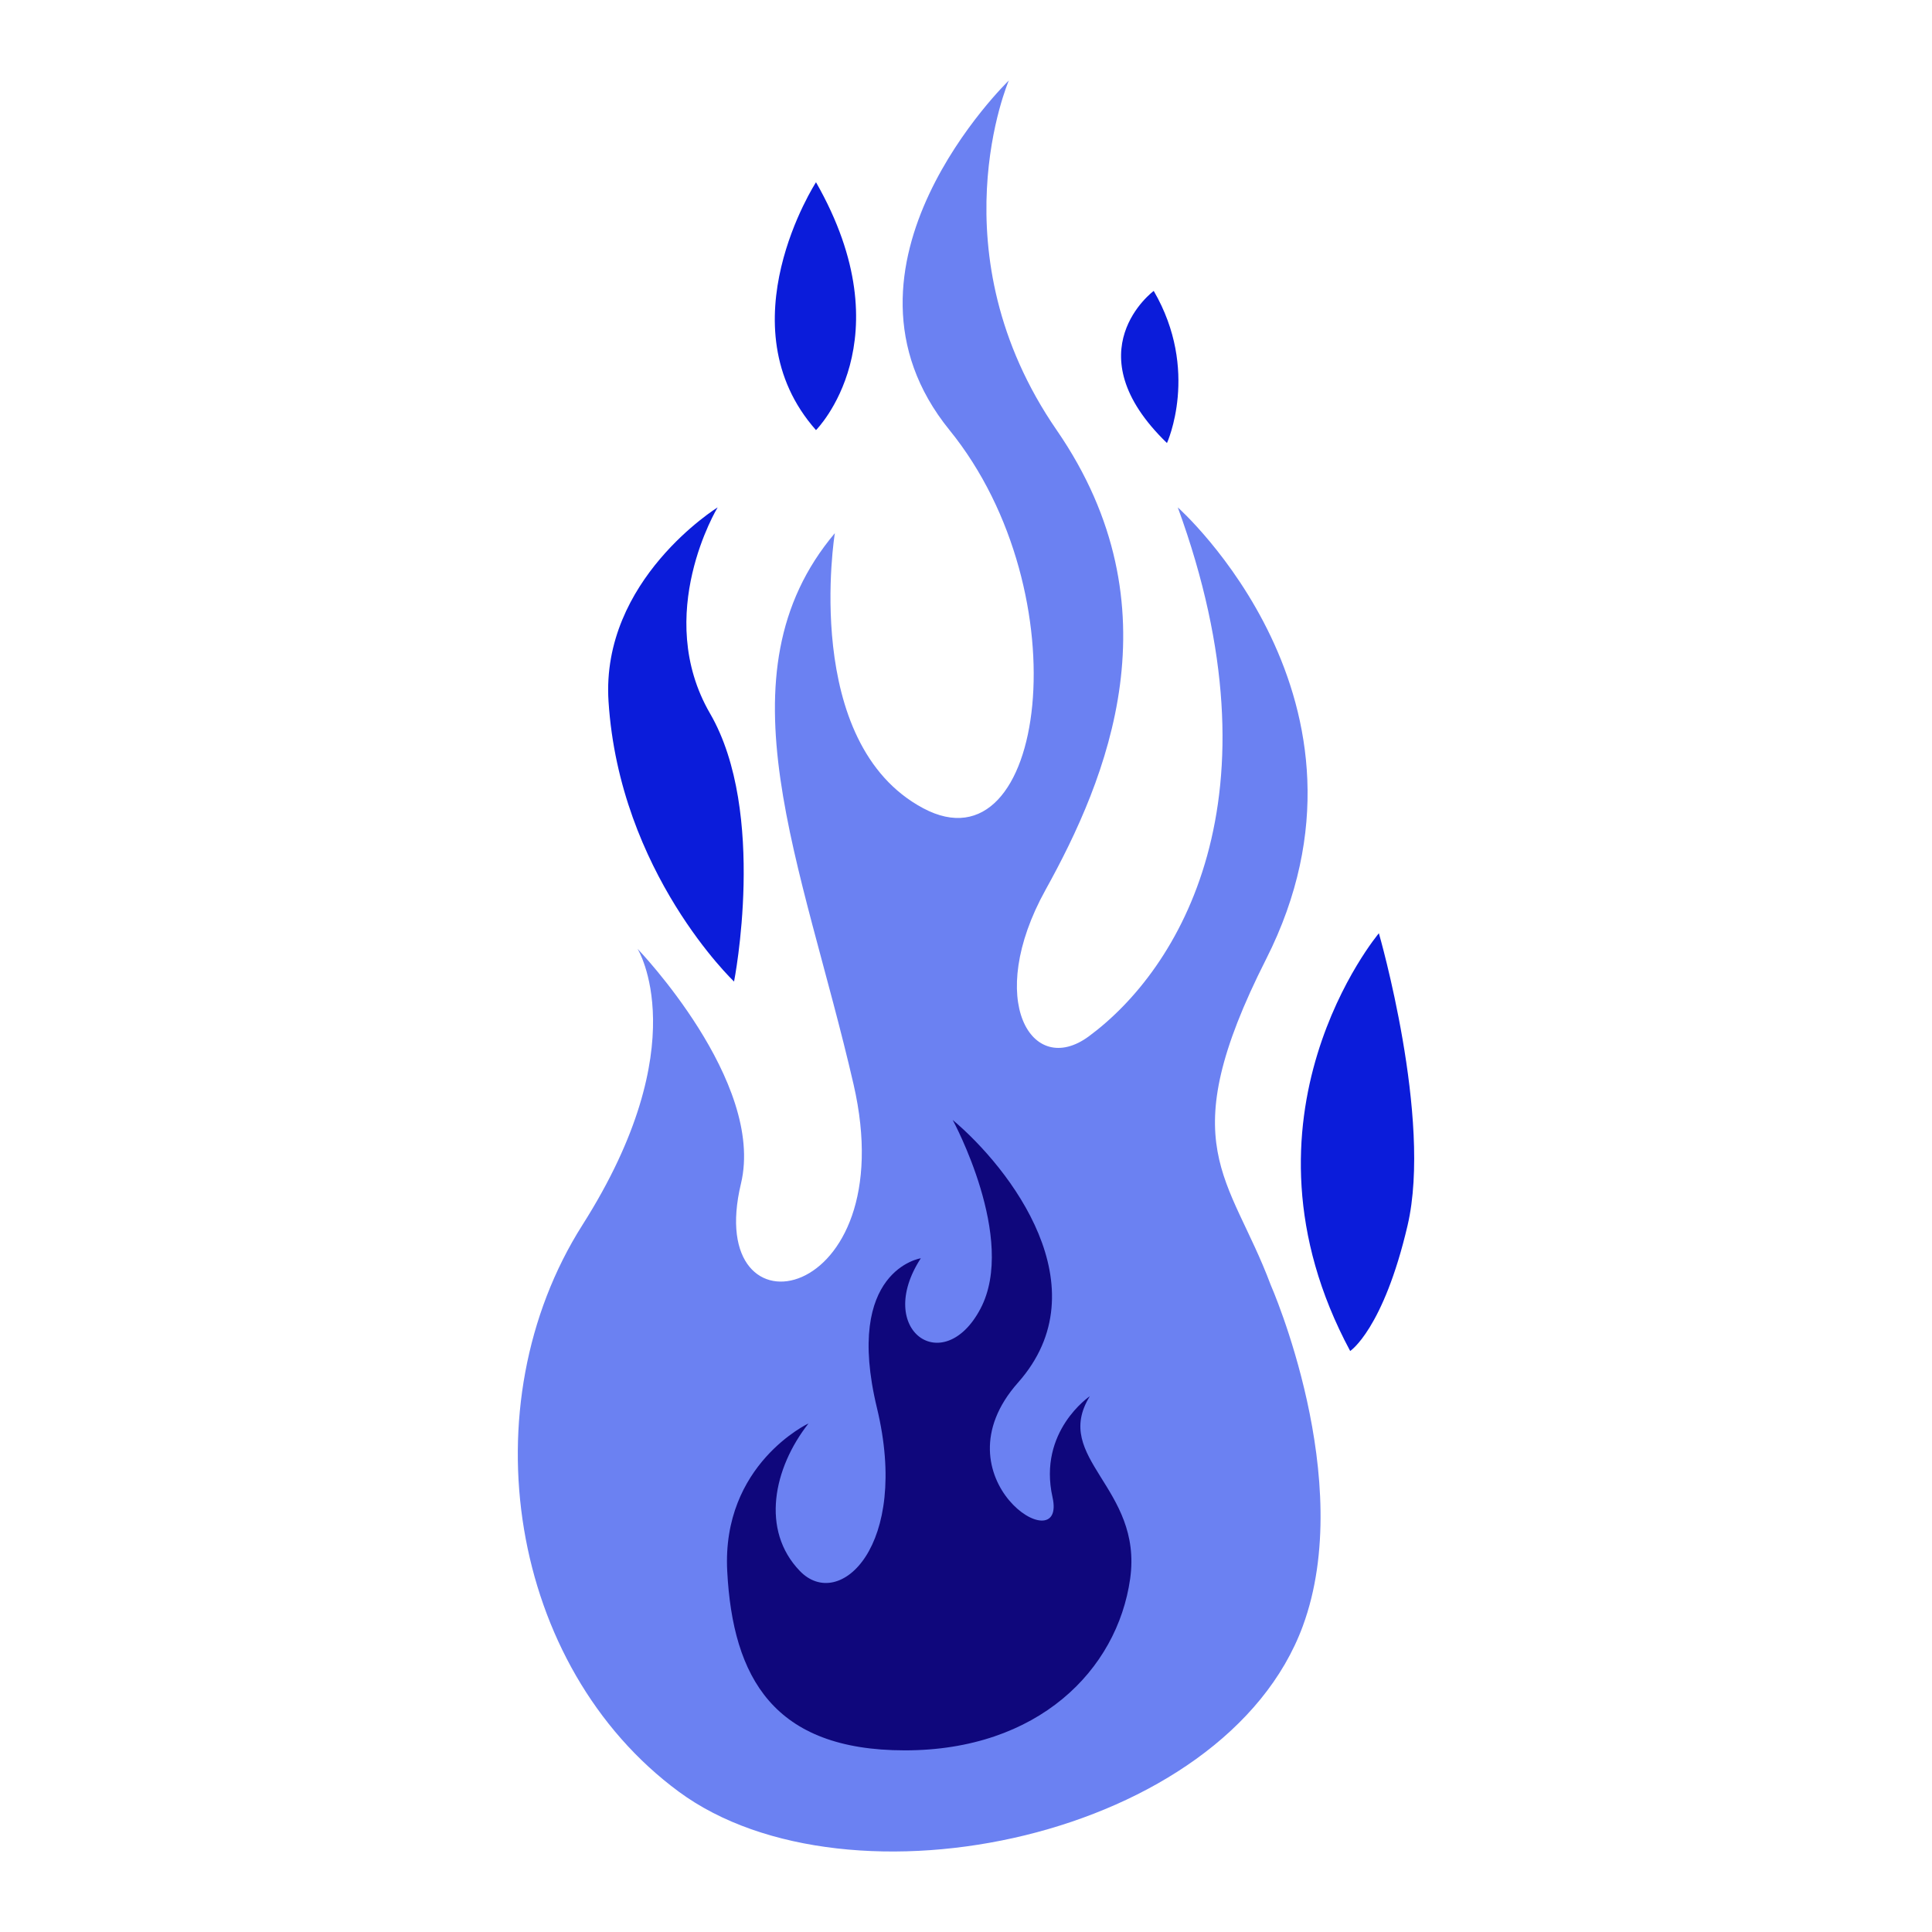 <?xml version="1.0" encoding="utf-8"?>
<!-- Designed by Vexels.com - 2016 All Rights Reserved - https://vexels.com/terms-and-conditions/  -->

<svg version="1.1" id="Capa_1" xmlns="http://www.w3.org/2000/svg" xmlns:xlink="http://www.w3.org/1999/xlink" x="0px" y="0px"
	 width="1200px" height="1200px" viewBox="0 0 1200 1200" enable-background="new 0 0 1200 1200" xml:space="preserve">
<g>
	<g>
		<path fill="#6b81f2ff" d="M789.247,798.068c0,0,53.432,121.034,19.944,211.938c-48.444,131.488-282.111,180.609-387.551,102.869
			c-105.434-77.74-131.084-239.851-59.841-352.08c71.243-112.231,34.197-171.466,34.197-171.466s79.421,82.446,64.228,145.845
			c-23.866,99.582,101.512,75.501,69.933-61.668c-31.578-137.172-85.717-254.436-11.629-342.329c0,0-21.198,130.335,54.946,170.866
			c76.138,40.525,98.937-133.069,16.299-234.884C507.132,165.348,626.598,50,626.598,50s-46.205,106.98,29.728,217.159
			c75.928,110.183,31.124,216.918-6.902,285.502c-38.03,68.587-8.595,117.214,26.91,90.994
			c56.239-41.527,121.159-147.989,55.212-328.507c0,0,135.87,120.519,54.853,280.599
			C727.492,712.127,763.867,730.163,789.247,798.068z"/>
		<path fill="#0b1cdaff" d="M455.934,609.656c0,0,20.739-104.989-14.907-166.486c-35.646-61.496,4.711-128.022,4.711-128.022
			s-72.639,44.981-67.776,120.519C384.815,542.162,455.934,609.656,455.934,609.656z"/>
		<path fill="#0b1cdaff" d="M506.834,267.159c0,0,56.032-55.906,0-153.965C506.834,113.193,449.254,202.144,506.834,267.159z"/>
		<path fill="#0b1cdaff" d="M724.824,275.18c0,0,20.565-44.992-8.223-94.491C716.604,180.689,665.877,218.185,724.824,275.18z"/>
		<path fill="#0b1cdaff" d="M838.621,839.14c0,0,20.565-13.498,35.646-77.994c15.508-66.334-17.823-181.488-17.823-181.488
			S760.472,693.651,838.621,839.14z"/>
		<path fill="#0f077cff" d="M561.898,1087.178c82.81,0.063,132.013-49.832,140.055-106.544c8.035-56.714-48.907-74.815-25.028-113.429
			c0,0-32.371,21.72-23.187,62.748c9.179,41.025-73.836-12.067-21.423-71.193c52.417-59.128-4.985-133.18-40.572-163.126
			c0,0,40.184,73.832,17.22,117.271c-22.959,43.438-66.022,13.274-37.031-31.375c0,0-47.919,7.239-27.256,92.913
			c20.666,85.673-23.346,126.701-47.835,101.361c-24.49-25.339-16.455-63.954,5.358-91.705c0,0-53.956,25.338-50.511,91.705
			C455.131,1042.174,480.645,1087.121,561.898,1087.178z"/>
	</g>
</g>
</svg>
